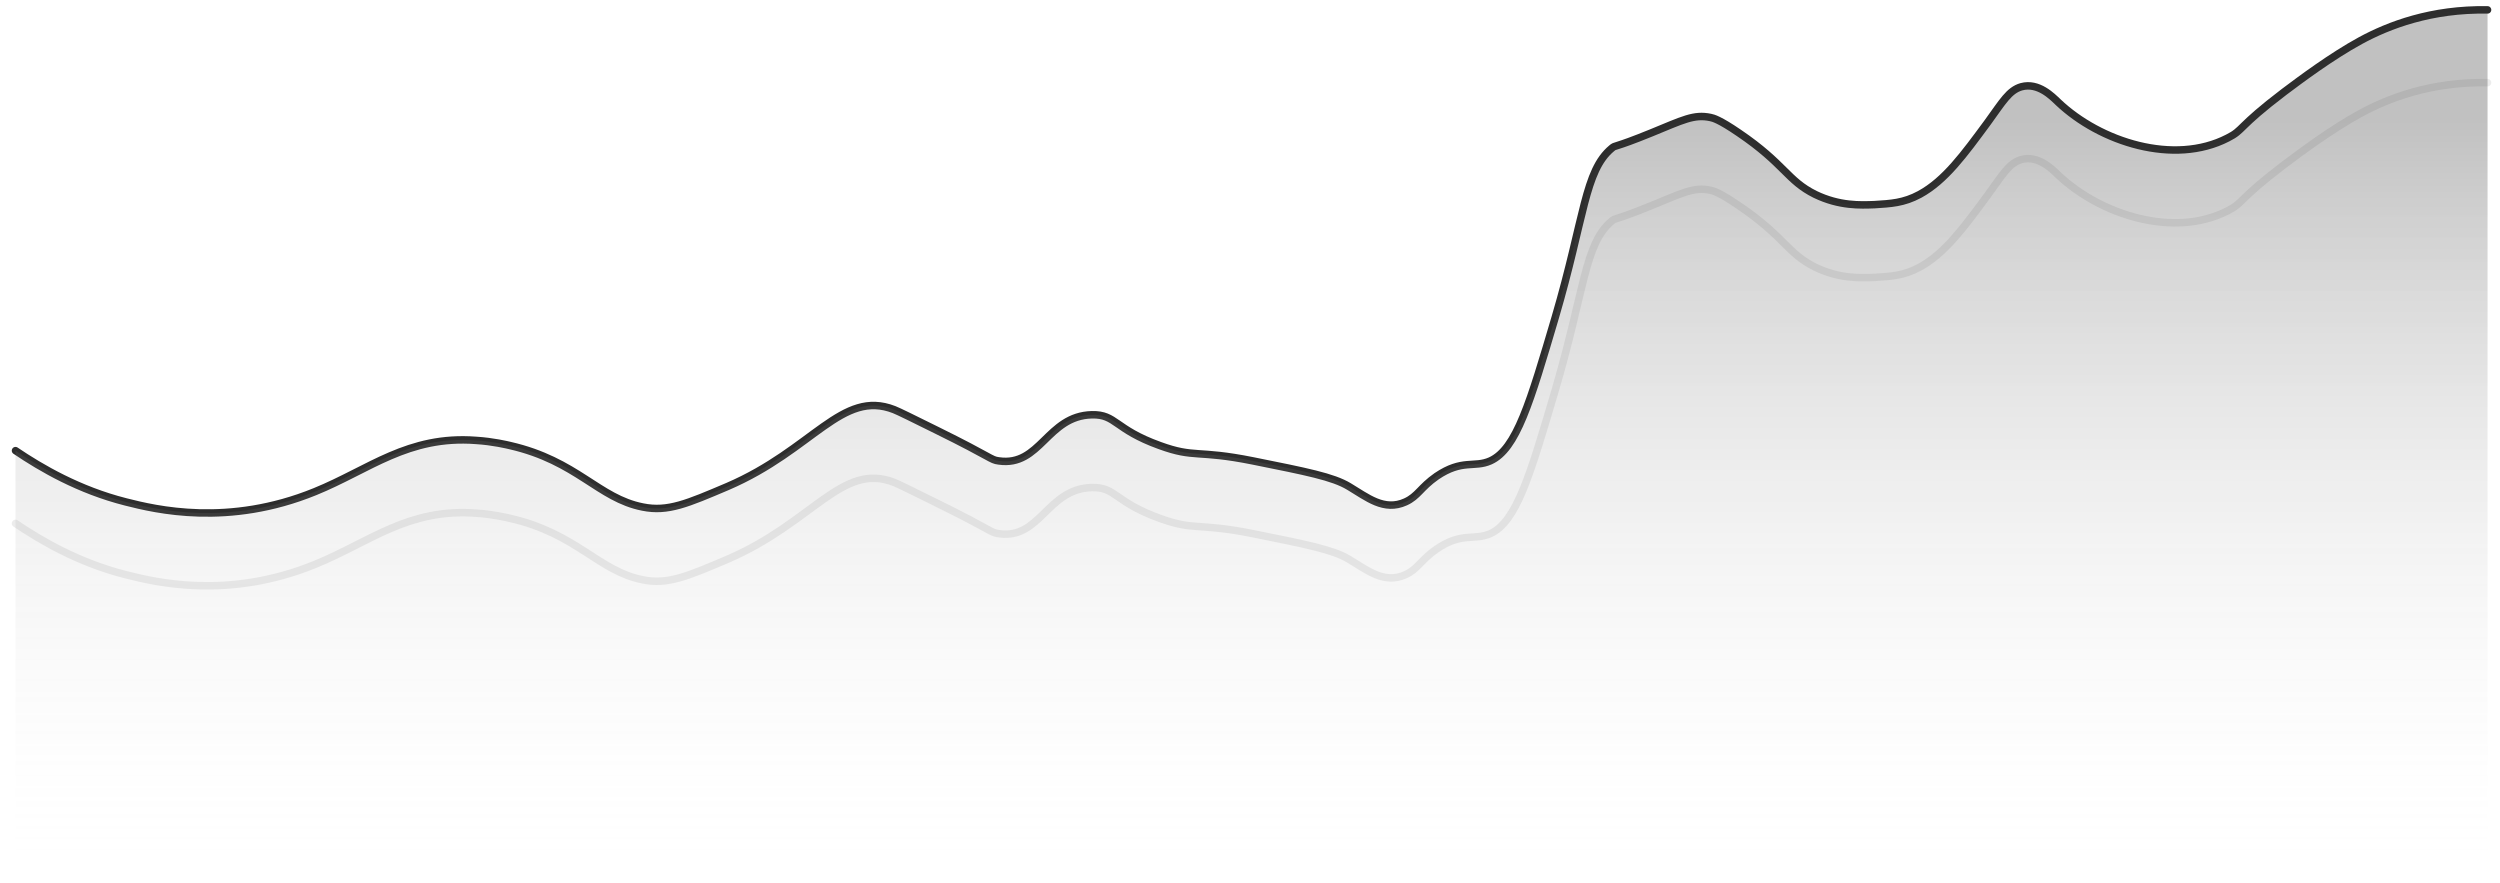 <svg width="334" height="118" viewBox="0 0 334 118" fill="none" xmlns="http://www.w3.org/2000/svg">
<path d="M2.072 60.206C5.507 62.534 10.565 65.478 16.793 67.053C20.831 68.081 30.494 70.409 42.081 65.684C49.328 62.74 54.499 58.152 63.596 58.837C65.861 58.974 67.823 59.453 68.125 59.522C77.108 61.576 79.939 66.574 85.865 67.738C89.224 68.423 91.867 67.259 97.189 64.999C108.663 60.069 112.475 51.99 119.458 54.728C120.137 55.002 121.798 55.824 125.119 57.467C132.631 61.165 132.329 61.439 133.423 61.576C139.009 62.397 139.878 55.55 145.879 55.413C149.125 55.345 148.861 57.33 154.938 59.522C159.618 61.233 159.882 60.069 167.393 61.576C174.527 63.014 178.075 63.698 180.226 64.999C182.642 66.437 184.907 68.354 187.775 67.053C189.436 66.3 189.776 65.136 191.927 63.63C195.362 61.302 196.947 62.534 199.099 61.576C202.609 60.001 204.421 53.77 207.78 42.404C211.705 29.052 211.705 22.821 215.329 19.808C215.895 19.329 215.404 19.876 220.613 17.754C224.803 16.042 226.313 15.22 228.539 15.7C228.879 15.768 229.71 15.973 232.314 17.754C238.466 21.93 238.768 24.122 242.505 25.97C245.751 27.545 248.582 27.408 250.431 27.34C252.583 27.203 254.319 27.134 256.47 25.97C259.867 24.122 262.396 20.63 265.529 16.384C267.567 13.577 268.398 12.071 270.058 11.591C272.323 10.975 274.173 12.892 274.965 13.646C280.589 18.986 290.441 22.136 297.612 18.439C299.801 17.343 298.858 17.069 305.161 12.276C307.35 10.633 311.464 7.551 315.352 5.429C319.126 3.375 324.826 1.184 332.337 1.321" stroke="#2D2D2D" stroke-miterlimit="10" stroke-linecap="round"/>
<g filter="url(#filter0_f)">
<path d="M2.072 69.929C5.507 72.257 10.565 75.201 16.793 76.776C20.831 77.803 30.494 80.131 42.081 75.407C49.328 72.462 54.499 67.875 63.596 68.559C65.861 68.696 67.823 69.176 68.125 69.244C77.108 71.298 79.939 76.297 85.865 77.461C89.224 78.145 91.867 76.981 97.189 74.722C108.663 69.792 112.475 61.712 119.458 64.451C120.137 64.725 121.798 65.547 125.119 67.19C132.631 70.888 132.329 71.161 133.423 71.298C139.009 72.12 139.878 65.273 145.879 65.136C149.125 65.067 148.861 67.053 154.938 69.244C159.618 70.956 159.882 69.792 167.393 71.298C174.527 72.736 178.075 73.421 180.226 74.722C182.642 76.16 184.907 78.077 187.775 76.776C189.436 76.023 189.776 74.859 191.927 73.353C195.362 71.024 196.947 72.257 199.099 71.298C202.609 69.724 204.421 63.492 207.78 52.126C211.705 38.774 211.705 32.543 215.329 29.531C215.895 29.051 215.404 29.599 220.613 27.476C224.803 25.765 226.313 24.943 228.539 25.422C228.879 25.491 229.71 25.696 232.314 27.476C238.466 31.653 238.768 33.844 242.505 35.693C245.751 37.268 248.582 37.131 250.431 37.062C252.583 36.925 254.319 36.857 256.47 35.693C259.867 33.844 262.396 30.352 265.529 26.107C267.567 23.3 268.398 21.793 270.058 21.314C272.323 20.698 274.173 22.615 274.965 23.368C280.589 28.709 290.441 31.859 297.612 28.161C299.801 27.066 298.858 26.792 305.161 21.999C307.35 20.355 311.464 17.274 315.352 15.152C319.126 13.097 324.826 10.906 332.337 11.043" stroke="#2D2D2D" stroke-opacity="0.09" stroke-miterlimit="10" stroke-linecap="round"/>
</g>
<path d="M332.337 1.321C324.826 1.184 319.126 3.375 315.352 5.429C311.464 7.551 307.35 10.633 305.161 12.276C298.858 17.069 299.801 17.343 297.612 18.439C290.441 22.136 280.589 18.986 274.965 13.646C274.173 12.892 272.323 10.975 270.058 11.591C268.398 12.071 267.567 13.577 265.529 16.384C262.396 20.63 259.867 24.122 256.47 25.97C254.319 27.134 252.583 27.203 250.431 27.34C248.582 27.408 245.751 27.545 242.505 25.97C238.768 24.122 238.466 21.93 232.314 17.754C229.71 15.973 228.879 15.768 228.539 15.7C226.313 15.22 224.803 16.042 220.613 17.754C215.404 19.876 215.895 19.329 215.329 19.808C211.705 22.821 211.705 29.052 207.78 42.404C204.421 53.77 202.609 60.001 199.099 61.576C196.947 62.534 195.362 61.302 191.927 63.63C189.776 65.136 189.436 66.3 187.775 67.053C184.907 68.354 182.642 66.437 180.226 64.999C178.075 63.698 174.527 63.014 167.393 61.576C159.882 60.069 159.618 61.233 154.938 59.522C148.861 57.33 149.125 55.345 145.879 55.413C139.878 55.55 139.009 62.397 133.423 61.576C132.329 61.439 132.631 61.165 125.119 57.467C121.798 55.824 120.137 55.002 119.458 54.728C112.475 51.99 108.663 60.069 97.189 64.999C91.867 67.259 89.224 68.423 85.865 67.738C79.939 66.574 77.108 61.576 68.125 59.522C67.823 59.453 65.861 58.974 63.596 58.837C54.499 58.152 49.328 62.74 42.081 65.684C30.494 70.409 20.831 68.081 16.793 67.053C10.565 65.478 5.507 62.534 2.072 60.206V117.038H332.337V1.321Z" fill="url(#paint0_linear)"/>
<defs>
<filter id="filter0_f" x="0.572" y="9.537" width="333.265" height="70.225" filterUnits="userSpaceOnUse" color-interpolation-filters="sRGB">
<feFlood flood-opacity="0" result="BackgroundImageFix"/>
<feBlend mode="normal" in="SourceGraphic" in2="BackgroundImageFix" result="shape"/>
<feGaussianBlur stdDeviation="0.5" result="effect1_foregroundBlur"/>
</filter>
<linearGradient id="paint0_linear" x1="167.205" y1="117.038" x2="167.205" y2="1.314" gradientUnits="userSpaceOnUse">
<stop stop-color="white" stop-opacity="0"/>
<stop offset="0.779" stop-color="#3B3B3B" stop-opacity="0.251"/>
<stop offset="0.869" stop-color="#333333" stop-opacity="0.3"/>
</linearGradient>
</defs>
</svg>
